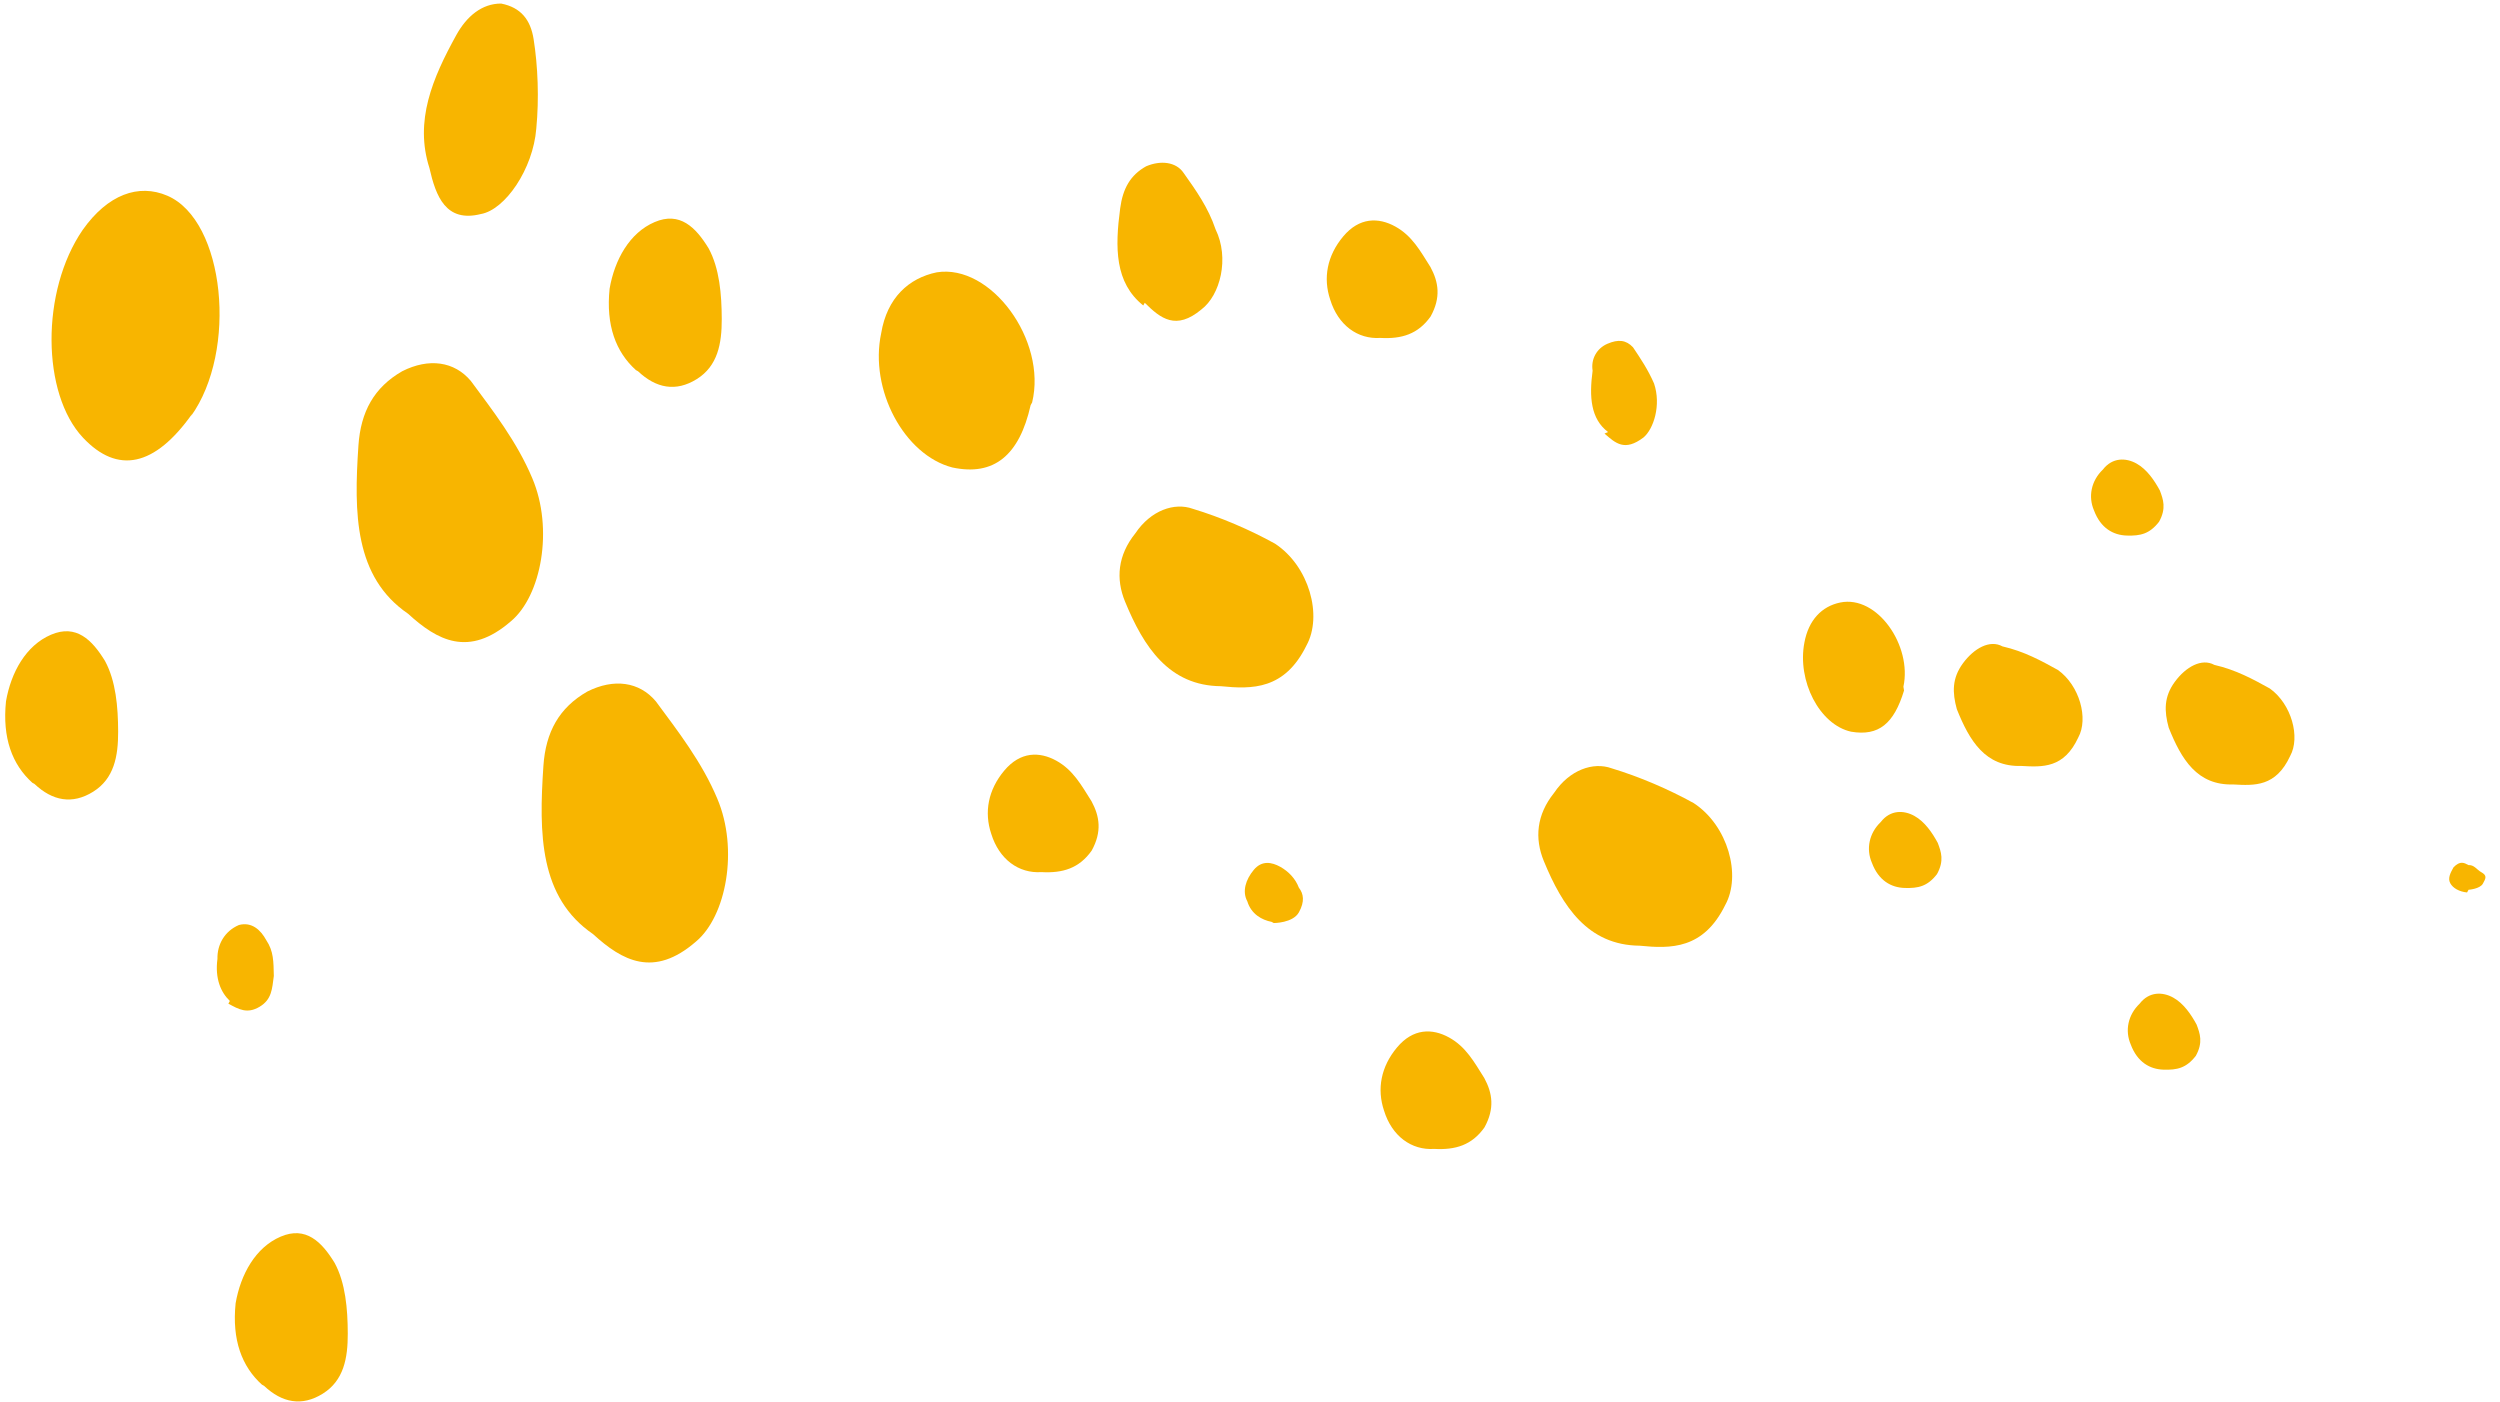 <svg width="369" height="207" viewBox="0 0 369 207" fill="none" xmlns="http://www.w3.org/2000/svg">
<path d="M60.235 90.592C64.537 94.527 69.189 97.096 75.407 91.701C79.906 87.953 81.732 78.054 78.568 70.592C76.296 65.181 72.743 60.622 69.501 56.234C67.059 53.327 63.299 52.808 59.369 54.792C55.22 57.175 53.241 60.757 52.904 65.765C52.228 75.78 52.302 85.171 60.235 90.592Z" fill="#F8B500"/>
<path d="M87.539 137.879C91.841 141.814 96.493 144.384 102.711 138.988C107.21 135.24 109.036 125.341 105.872 117.88C103.6 112.469 100.047 107.909 96.805 103.521C94.363 100.614 90.603 100.095 86.673 102.08C82.524 104.462 80.545 108.044 80.207 113.052C79.532 123.067 79.606 132.458 87.539 137.879Z" fill="#F8B500"/>
<path d="M63.386 24.807C64.329 28.963 65.8 32.893 70.97 31.593C74.55 30.974 78.688 24.949 79.156 18.974C79.584 14.535 79.392 9.754 78.76 5.769C78.308 2.923 76.888 1.099 73.967 0.525C71.137 0.519 68.887 2.393 67.348 5.179C63.831 11.547 61.153 17.859 63.386 24.807Z" fill="#F8B500"/>
<path d="M28.169 61.451C35.125 51.788 33.207 32.548 24.704 28.89C20.453 27.061 15.903 28.704 12.205 33.933C5.998 42.971 6.135 58.109 12.258 64.609C17.361 70.025 22.842 68.897 28.389 61.053L28.169 61.451Z" fill="#F8B500"/>
<path d="M5.08 115.703C7.742 118.212 10.662 118.786 13.752 116.857C16.841 114.928 17.45 111.628 17.438 107.985C17.427 104.343 17.105 100.529 15.503 97.567C13.592 94.433 11.241 92.096 7.531 93.682C3.821 95.269 1.623 99.249 0.884 103.516C0.327 108.922 1.799 112.851 4.77 115.532L5.08 115.703Z" fill="#F8B500"/>
<path d="M38.973 204.548C41.635 207.057 44.555 207.632 47.645 205.703C50.734 203.773 51.343 200.473 51.331 196.831C51.32 193.189 50.998 189.375 49.396 186.412C47.485 183.279 45.133 180.941 41.424 182.528C37.714 184.115 35.516 188.094 34.778 192.361C34.22 197.767 35.692 201.697 38.663 204.377L38.973 204.548Z" fill="#F8B500"/>
<path d="M33.708 148.139C35.258 148.995 36.499 149.68 38.309 148.602C40.118 147.524 40.157 145.988 40.417 144.053C40.366 141.947 40.405 140.411 39.294 138.758C38.493 137.277 37.163 136.023 35.263 136.531C33.143 137.438 32.044 139.428 32.095 141.534C31.706 144.436 32.597 146.486 33.928 147.741L33.708 148.139Z" fill="#F8B500"/>
<path d="M94.173 54.799C96.835 57.308 99.755 57.883 102.845 55.953C105.934 54.024 106.543 50.724 106.531 47.082C106.519 43.439 106.198 39.626 104.596 36.663C102.685 33.53 100.333 31.192 96.624 32.779C92.914 34.365 90.716 38.345 89.977 42.612C89.42 48.018 90.891 51.948 93.863 54.628L94.173 54.799Z" fill="#F8B500"/>
<path d="M180.203 101.284C184.804 101.748 189.624 101.813 192.832 95.274C195.25 90.897 193.237 83.551 188.185 80.241C184.463 78.185 180.212 76.356 176.051 75.097C173.35 74.124 169.861 75.313 167.572 78.723C164.973 81.963 164.674 85.434 166.056 88.794C168.819 95.515 172.552 101.213 180.203 101.284Z" fill="#F8B500"/>
<path d="M242.017 139.585C246.618 140.049 251.438 140.115 254.646 133.576C257.064 129.198 255.05 121.853 249.998 118.543C246.277 116.487 242.026 114.658 237.865 113.398C235.164 112.426 231.674 113.614 229.386 117.025C226.787 120.264 226.488 123.735 227.87 127.096C230.633 133.816 234.366 139.515 242.017 139.585Z" fill="#F8B500"/>
<path d="M168.967 44.692C171.318 47.03 173.579 48.798 177.328 45.675C180.108 43.575 181.505 38.113 179.413 33.841C178.342 30.652 176.52 28.088 174.699 25.523C173.588 23.871 171.288 23.639 169.168 24.546C166.828 25.85 165.729 27.84 165.34 30.742C164.563 36.546 164.535 41.725 168.747 45.09L168.967 44.692Z" fill="#F8B500"/>
<path d="M152.342 59.402C154.568 50.243 146.262 38.903 138.262 40.197C134.151 41.043 130.932 43.94 130.065 49.174C128.278 57.537 133.483 67.165 140.565 68.999C146.716 70.319 150.465 67.196 152.122 59.8L152.342 59.402Z" fill="#F8B500"/>
<path d="M153.712 128.724C156.853 128.9 159.283 128.165 161.132 125.55C162.671 122.765 162.31 120.487 161.109 118.266C159.597 115.873 158.396 113.651 155.915 112.28C153.434 110.91 150.604 110.905 148.225 113.746C145.846 116.587 145.238 119.887 146.309 123.076C147.471 126.834 150.352 128.945 153.712 128.724Z" fill="#F8B500"/>
<path d="M211.687 169.58C214.827 169.756 217.257 169.021 219.106 166.406C220.645 163.62 220.284 161.343 219.083 159.121C217.572 156.728 216.371 154.506 213.89 153.136C211.409 151.765 208.579 151.76 206.2 154.602C203.821 157.443 203.212 160.743 204.284 163.932C205.445 167.69 208.327 169.801 211.687 169.58Z" fill="#F8B500"/>
<path d="M188.009 136.242C188.009 136.242 190.84 136.248 191.719 134.656C192.599 133.064 192.418 131.925 191.708 131.013C191.217 129.703 190.196 128.62 188.956 127.935C187.715 127.25 186.255 126.962 185.066 128.383C183.876 129.804 183.307 131.567 184.108 133.048C184.688 134.927 186.239 135.784 187.699 136.071L188.009 136.242Z" fill="#F8B500"/>
<path d="M203.743 49.878C206.883 50.055 209.313 49.319 211.162 46.705C212.701 43.919 212.34 41.642 211.139 39.42C209.628 37.027 208.427 34.805 205.946 33.434C203.465 32.064 200.635 32.059 198.256 34.9C195.877 37.741 195.268 41.041 196.34 44.23C197.501 47.989 200.383 50.1 203.743 49.878Z" fill="#F8B500"/>
<path d="M298.361 113.054C301.502 113.23 304.642 113.407 306.75 108.858C308.289 106.072 306.947 101.175 303.756 98.893C301.275 97.522 298.794 96.152 295.563 95.406C293.703 94.378 291.363 95.683 289.734 97.899C288.104 100.116 288.155 102.222 288.827 104.67C290.699 109.341 293.011 113.215 298.361 113.054Z" fill="#F8B500"/>
<path d="M329.636 115.786C332.776 115.963 335.917 116.139 338.025 111.59C339.564 108.804 338.222 103.907 335.03 101.625C332.549 100.254 330.069 98.884 326.838 98.138C324.977 97.11 322.638 98.415 321.008 100.632C319.379 102.848 319.43 104.954 320.101 107.402C321.973 112.073 324.285 115.947 329.636 115.786Z" fill="#F8B500"/>
<path d="M236.823 63.996C238.464 65.422 239.794 66.677 242.574 64.576C244.073 63.327 245.212 59.8 244.14 56.611C243.249 54.561 242.139 52.908 241.028 51.256C240.007 50.172 238.857 50.056 237.267 50.736C235.677 51.416 234.798 53.008 235.069 54.716C234.55 58.585 234.782 61.83 237.353 63.77L236.823 63.996Z" fill="#F8B500"/>
<path d="M280.944 101.355C282.252 95.325 277.098 87.803 271.618 88.931C268.878 89.495 266.938 91.54 266.33 94.84C265.242 100.472 268.535 106.966 273.226 107.999C277.297 108.69 279.547 106.816 281.035 101.924L280.944 101.355Z" fill="#F8B500"/>
<path d="M281.127 131.063C283.118 131.124 284.488 130.842 285.897 129.023C286.996 127.033 286.506 125.724 286.015 124.414C285.214 122.932 284.103 121.28 282.553 120.424C281.002 119.567 279.012 119.506 277.603 121.325C275.883 122.972 275.404 125.305 276.295 127.355C277.276 129.975 279.137 131.003 281.127 131.063Z" fill="#F8B500"/>
<path d="M319.333 157.882C321.324 157.943 322.694 157.661 324.103 155.842C325.202 153.852 324.712 152.543 324.221 151.233C323.42 149.751 322.309 148.099 320.759 147.242C319.208 146.386 317.218 146.325 315.809 148.144C314.089 149.791 313.61 152.124 314.501 154.174C315.483 156.794 317.343 157.822 319.333 157.882Z" fill="#F8B500"/>
<path d="M364.357 131.33C364.357 131.33 366.037 131.219 366.476 130.423C366.916 129.627 367.136 129.229 366.206 128.715C365.585 128.373 365.185 127.632 364.345 127.688C363.725 127.345 363.105 127.002 362.135 128.025C361.695 128.821 361.256 129.617 361.656 130.358C362.056 131.098 362.987 131.612 364.137 131.728L364.357 131.33Z" fill="#F8B500"/>
<path d="M313.908 79.049C315.898 79.109 317.268 78.827 318.678 77.009C319.777 75.019 319.286 73.709 318.796 72.399C317.995 70.918 316.884 69.265 315.333 68.409C313.783 67.552 311.793 67.492 310.383 69.31C308.664 70.957 308.185 73.29 309.076 75.341C310.057 77.96 311.918 78.988 313.908 79.049Z" fill="#F8B500"/>
</svg>
